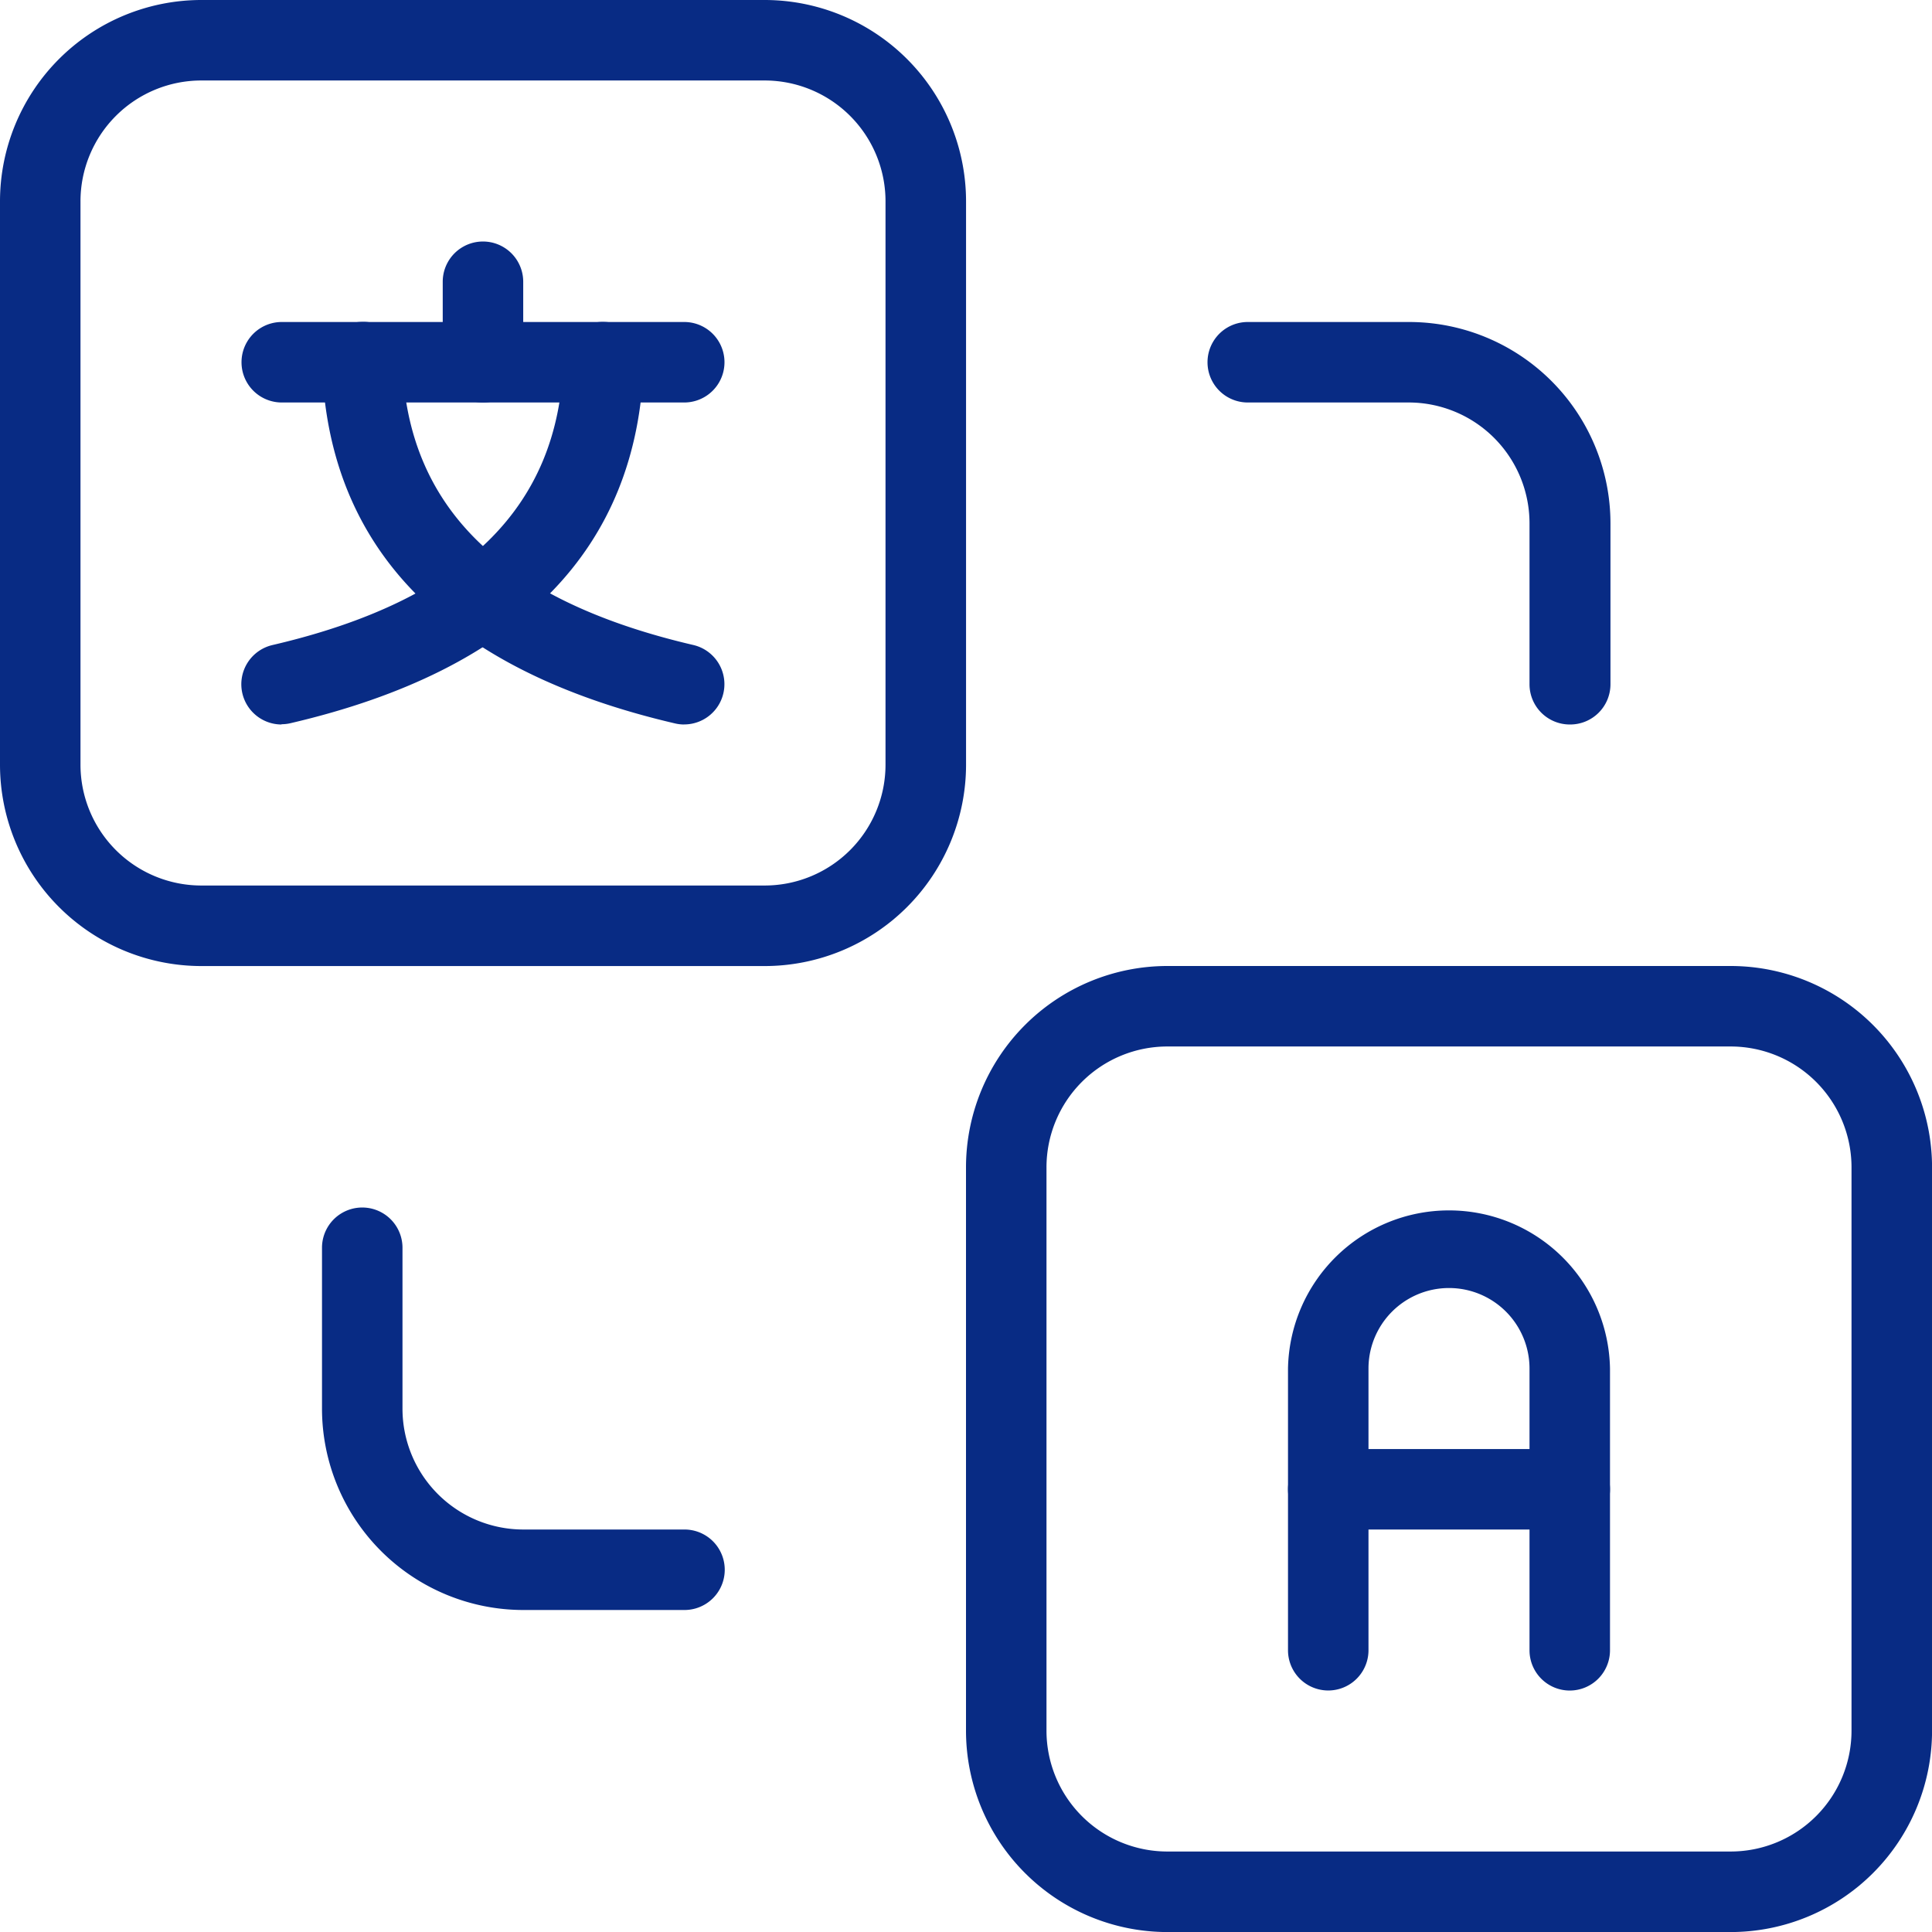 <svg id="translation" xmlns="http://www.w3.org/2000/svg" width="37.398" height="37.398" viewBox="0 0 37.398 37.398">
  <defs>
    <style>
      .cls-1 {
        fill: #082b84;
      }
    </style>
  </defs>
  <path id="Path_2394" data-name="Path 2394" class="cls-1" d="M21.454,24.35a.779.779,0,0,1-.779-.779V18.117a1.558,1.558,0,0,0-3.117,0V23.57a.779.779,0,1,1-1.558,0V18.117a3.117,3.117,0,0,1,6.233,0V23.57A.779.779,0,0,1,21.454,24.35Z" transform="translate(8.932 8.374)"/>
  <path id="Path_2395" data-name="Path 2395" class="cls-1" d="M21.454,19.558H16.779a.779.779,0,1,1,0-1.558h4.675a.779.779,0,0,1,0,1.558Z" transform="translate(8.932 10.049)"/>
  <path id="Path_2396" data-name="Path 2396" class="cls-1" d="M26.8,30.7H15.9A3.9,3.9,0,0,1,12,26.8V15.9A3.9,3.9,0,0,1,15.9,12H26.8a3.9,3.9,0,0,1,3.9,3.9V26.8A3.9,3.9,0,0,1,26.8,30.7ZM15.9,13.558A2.34,2.34,0,0,0,13.558,15.9V26.8A2.34,2.34,0,0,0,15.9,29.141H26.8A2.34,2.34,0,0,0,29.141,26.8V15.9A2.34,2.34,0,0,0,26.8,13.558Z" transform="translate(6.699 6.699)"/>
  <path id="Path_2397" data-name="Path 2397" class="cls-1" d="M22.012,11.791a.779.779,0,0,1-.779-.779V7.9A2.34,2.34,0,0,0,18.9,5.558H15.779a.779.779,0,0,1,0-1.558H18.9a3.9,3.9,0,0,1,3.9,3.9v3.117A.779.779,0,0,1,22.012,11.791Z" transform="translate(8.374 2.233)"/>
  <path id="Path_2398" data-name="Path 2398" class="cls-1" d="M11.012,22.791H7.9A3.9,3.9,0,0,1,4,18.9V15.779a.779.779,0,0,1,1.558,0V18.9A2.34,2.34,0,0,0,7.9,21.233h3.117a.779.779,0,1,1,0,1.558Z" transform="translate(2.233 8.374)"/>
  <path id="Path_2399" data-name="Path 2399" class="cls-1" d="M14.8,18.7H3.9A3.9,3.9,0,0,1,0,14.8V3.9A3.9,3.9,0,0,1,3.9,0H14.8a3.9,3.9,0,0,1,3.9,3.9V14.8A3.9,3.9,0,0,1,14.8,18.7ZM3.9,1.558A2.34,2.34,0,0,0,1.558,3.9V14.8A2.34,2.34,0,0,0,3.9,17.141H14.8A2.34,2.34,0,0,0,17.141,14.8V3.9A2.34,2.34,0,0,0,14.8,1.558Z"/>
  <path id="Path_2400" data-name="Path 2400" class="cls-1" d="M11.57,5.558H3.779A.779.779,0,0,1,3.779,4H11.57a.779.779,0,1,1,0,1.558Z" transform="translate(1.675 2.233)"/>
  <path id="Path_2401" data-name="Path 2401" class="cls-1" d="M6.279,6.117A.779.779,0,0,1,5.5,5.337V3.779a.779.779,0,0,1,1.558,0V5.337A.779.779,0,0,1,6.279,6.117Z" transform="translate(3.07 1.675)"/>
  <path id="Path_2402" data-name="Path 2402" class="cls-1" d="M11.012,11.793a.764.764,0,0,1-.176-.02C6.414,10.743,4.114,8.4,4,4.806A.781.781,0,0,1,4.754,4a.755.755,0,0,1,.8.754c.09,2.839,1.932,4.637,5.632,5.5a.779.779,0,0,1-.178,1.538Z" transform="translate(2.233 2.231)"/>
  <path id="Path_2403" data-name="Path 2403" class="cls-1" d="M3.779,11.793A.779.779,0,0,1,3.6,10.255c3.7-.862,5.541-2.66,5.63-5.5a.761.761,0,0,1,.8-.754.781.781,0,0,1,.754.8c-.114,3.593-2.414,5.937-6.836,6.967a.764.764,0,0,1-.176.02Z" transform="translate(1.675 2.231)"/>
</svg>
